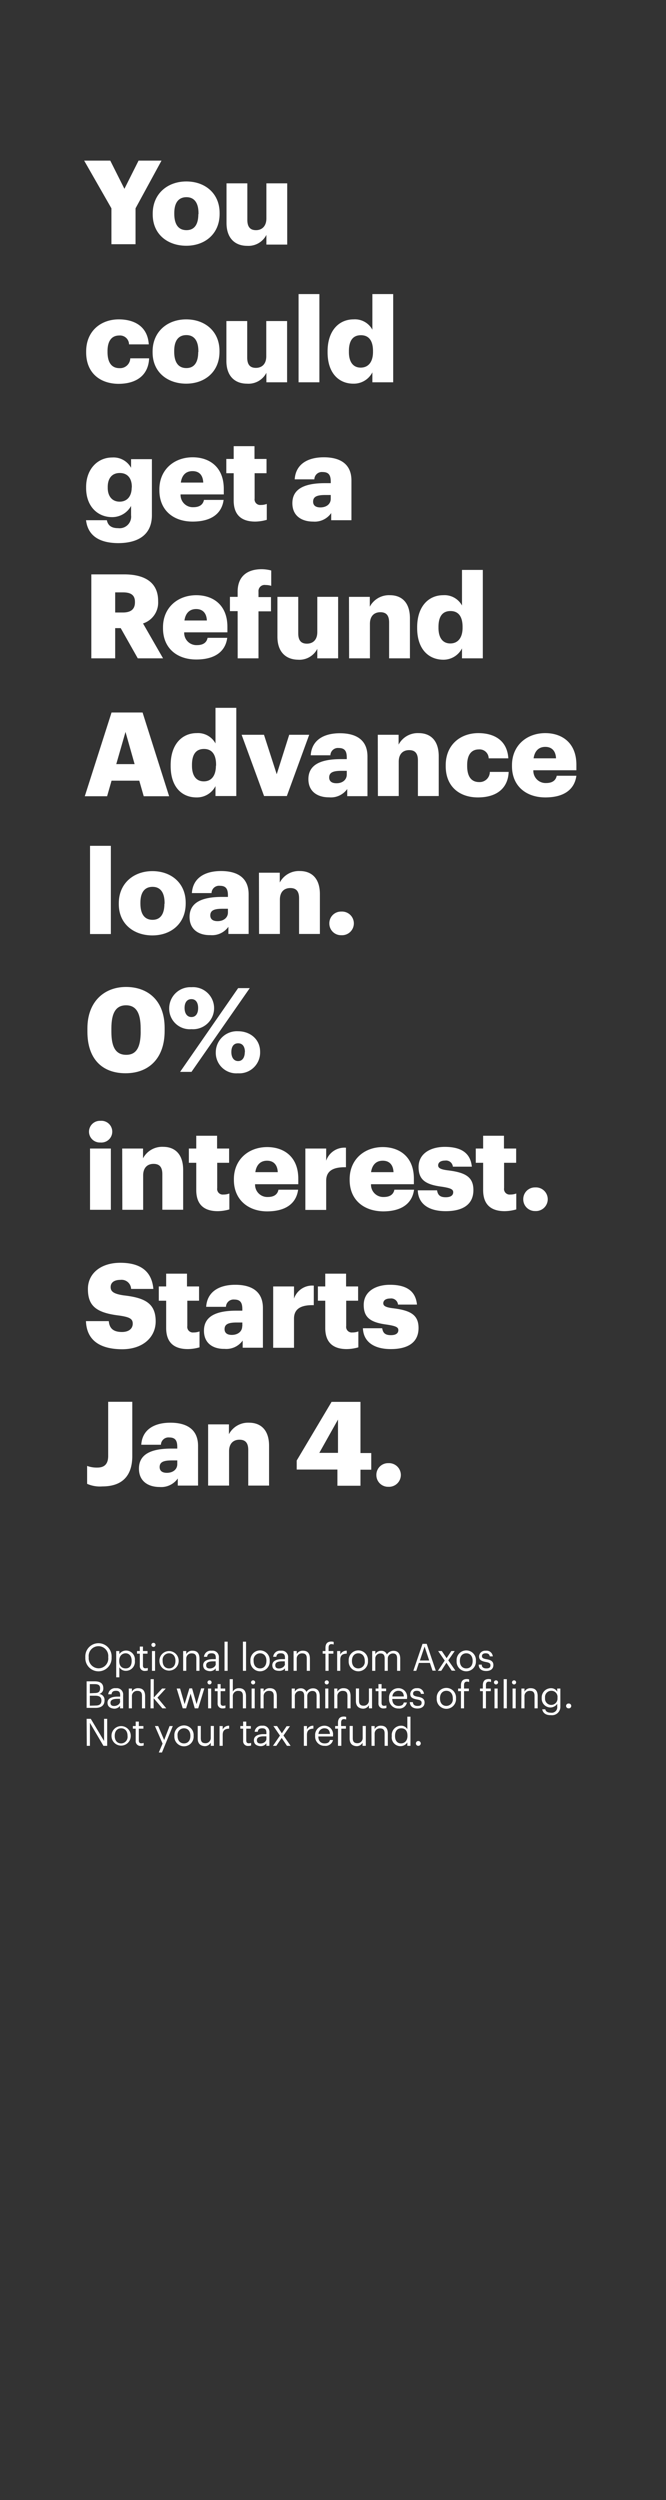 <svg xmlns="http://www.w3.org/2000/svg" viewBox="0 0 160 600"><rect x="0" y="0" width="160" height="600" fill="#333333" stroke="none"/><title>H4</title><g id="Layer_2" data-name="Layer 2"><g id="Rect"><rect width="160" height="600" fill="none"/></g><g id="H4"><g id="You_could_get_a_Refund_Advance_loan._0_interest._Starts_Jan_4." data-name="You could get a Refund Advance loan. 0% interest. Starts Jan 4."><path d="M26.77,50,20.22,38.55h6.27l3.4,6.77,3.4-6.77H38.8L32.56,50v8.61H26.77Z" fill="#fff"/><path d="M36.69,51.48v-.23c0-4.72,3.52-7.7,8.07-7.7s8,2.9,8,7.56v.23c0,4.78-3.51,7.64-8,7.64S36.69,56.23,36.69,51.48Zm11-.09v-.22c0-2.47-1-3.85-2.89-3.85s-2.93,1.32-2.93,3.79v.23c0,2.53,1,3.9,2.93,3.9S47.65,53.84,47.65,51.39Z" fill="#fff"/><path d="M54.42,53.53V44h5v8.76c0,1.66.65,2.48,2.08,2.48S64,54.29,64,52.41V44h5v14.7H64V56.37A4.84,4.84,0,0,1,59.37,59C56.53,59,54.42,57.24,54.42,53.53Z" fill="#fff"/><path d="M20.7,84.58v-.23c0-4.89,3.52-7.7,7.84-7.7,3.6,0,6.92,1.58,7.2,6H31a2.17,2.17,0,0,0-2.36-2.13c-1.77,0-2.81,1.26-2.81,3.74v.22c0,2.56,1,3.88,2.89,3.88A2.45,2.45,0,0,0,31.3,86h4.52c-.14,3.71-2.64,6.12-7.39,6.12C24.05,92.08,20.7,89.52,20.7,84.58Z" fill="#fff"/><path d="M36.66,84.58v-.23c0-4.72,3.52-7.7,8.07-7.7s8,2.9,8,7.56v.23c0,4.78-3.51,7.64-8,7.64S36.66,89.33,36.66,84.58Zm11-.09v-.22c0-2.47-1-3.85-2.89-3.85s-2.92,1.32-2.92,3.79v.23c0,2.53,1,3.9,2.92,3.9S47.62,86.94,47.62,84.49Z" fill="#fff"/><path d="M54.39,86.63V77.05h5v8.76c0,1.66.64,2.48,2.08,2.48s2.5-.9,2.5-2.78V77.05h5v14.7H64V89.47a4.83,4.83,0,0,1-4.67,2.61C56.5,92.08,54.39,90.34,54.39,86.63Z" fill="#fff"/><path d="M71.73,70.58h5V91.75h-5Z" fill="#fff"/><path d="M78.7,84.55v-.22c0-5,2.75-7.68,6.24-7.68a4.76,4.76,0,0,1,4.52,2.48V70.58h5V91.75h-5V89.36a5,5,0,0,1-4.58,2.72C81.48,92.08,78.7,89.64,78.7,84.55Zm10.91-.08v-.23c0-2.47-1-3.79-2.9-3.79s-2.89,1.26-2.89,3.82v.22c0,2.48,1.09,3.74,2.83,3.74S89.61,87,89.61,84.47Z" fill="#fff"/><path d="M20.67,124.85h5c.22,1.06.87,1.91,2.7,1.91a2.78,2.78,0,0,0,3.12-3.09v-2.25a5.17,5.17,0,0,1-4.56,2.69c-3.43,0-6.24-2.53-6.24-7v-.23c0-4.32,2.79-7.08,6.24-7.08a4.8,4.8,0,0,1,4.56,2.48v-2.08h5v13.46c0,4.38-2.9,6.69-8.15,6.69C23.37,130.3,21.07,128.19,20.67,124.85Zm11-7.82v-.2c0-2-1-3.31-2.9-3.31s-2.89,1.32-2.89,3.34v.23c0,2,1.06,3.31,2.86,3.31S31.64,119.11,31.64,117Z" fill="#fff"/><path d="M38.29,117.68v-.23c0-4.72,3.52-7.7,8-7.7,4,0,7.47,2.31,7.47,7.59v1.32H43.38a2.94,2.94,0,0,0,3.06,3.07c1.66,0,2.36-.76,2.56-1.75h4.72c-.45,3.32-3,5.2-7.44,5.2C41.67,125.18,38.29,122.48,38.29,117.68Zm10.54-1.86c-.08-1.77-.95-2.75-2.58-2.75s-2.56,1-2.81,2.75Z" fill="#fff"/><path d="M56.14,120.12v-6.55H54.37v-3.42h1.77v-3.07h5v3.07h2.89v3.42H61.17v6.08a1.34,1.34,0,0,0,1.49,1.54,3.8,3.8,0,0,0,1.43-.25v3.82a10.52,10.52,0,0,1-2.78.42C58,125.18,56.14,123.58,56.14,120.12Z" fill="#fff"/><path d="M70.24,120.77c0-3.46,2.93-4.81,7.82-4.81h1.4v-.33c0-1.41-.34-2.34-1.94-2.34a1.8,1.8,0,0,0-2,1.75H70.8c.23-3.55,3-5.29,7-5.29s6.63,1.66,6.63,5.57v9.53H79.57v-1.72a4.81,4.81,0,0,1-4.35,2.05C72.57,125.18,70.24,123.89,70.24,120.77Zm9.22-1.07v-.9H78.14c-2,0-2.92.4-2.92,1.6,0,.85.56,1.38,1.74,1.38C78.39,121.78,79.46,121,79.46,119.7Z" fill="#fff"/><path d="M21.94,137.85h7.87c5.26,0,8.18,2.14,8.18,6.38v.11a5.26,5.26,0,0,1-3.63,5.29L39.17,158H33.1L29,150.75H27.67V158H21.94ZM29.53,147c1.94,0,2.89-.81,2.89-2.44v-.12c0-1.63-1-2.27-2.86-2.27H27.67V147Z" fill="#fff"/><path d="M39.16,150.78v-.23c0-4.72,3.52-7.7,8-7.7,4,0,7.47,2.31,7.47,7.59v1.32H44.25a2.94,2.94,0,0,0,3.07,3.07c1.65,0,2.36-.76,2.55-1.75h4.72c-.44,3.32-3,5.2-7.44,5.2C42.54,158.28,39.16,155.58,39.16,150.78Zm10.54-1.86c-.08-1.77-1-2.75-2.58-2.75s-2.56,1-2.81,2.75Z" fill="#fff"/><path d="M57.09,146.67H55.24v-3.42h1.85V142c0-3.65,2.28-5.39,5.76-5.39a9,9,0,0,1,2.31.31v3.68a4.75,4.75,0,0,0-1.38-.2A1.47,1.47,0,0,0,62.1,142v1.3h3v3.42h-3V158h-5Z" fill="#fff"/><path d="M66.65,152.83v-9.58h5V152c0,1.66.64,2.48,2.08,2.48s2.5-.9,2.5-2.78v-8.46h5V158h-5v-2.28a4.83,4.83,0,0,1-4.67,2.61C68.75,158.28,66.65,156.54,66.65,152.83Z" fill="#fff"/><path d="M83.84,143.25h5v2.36a5.2,5.2,0,0,1,4.84-2.76c2.84,0,4.8,1.77,4.8,5.54V158h-5V149.4c0-1.66-.64-2.47-2.1-2.47s-2.51.9-2.51,2.78V158h-5Z" fill="#fff"/><path d="M100.22,150.75v-.22c0-5,2.76-7.68,6.24-7.68a4.77,4.77,0,0,1,4.53,2.48v-8.55h5V158h-5v-2.39a5,5,0,0,1-4.58,2.72C103,158.28,100.22,155.84,100.22,150.75Zm10.91-.08v-.23c0-2.47-1-3.79-2.9-3.79s-2.89,1.26-2.89,3.82v.22c0,2.48,1.1,3.74,2.84,3.74S111.13,153.17,111.13,150.67Z" fill="#fff"/><path d="M26.8,171h7.45l6.38,20.1h-6.1l-1.07-3.74H26.8l-1.07,3.74H20.37Zm1.13,12.39h4.41l-2.19-7.73Z" fill="#fff"/><path d="M41,183.85v-.23c0-5,2.76-7.67,6.24-7.67a4.78,4.78,0,0,1,4.53,2.48v-8.55h5v21.17h-5v-2.39a5,5,0,0,1-4.58,2.72C43.75,191.38,41,188.94,41,183.85Zm10.91-.08v-.23c0-2.47-1-3.79-2.9-3.79s-2.89,1.26-2.89,3.82v.22c0,2.48,1.09,3.74,2.84,3.74S51.87,186.27,51.87,183.77Z" fill="#fff"/><path d="M58.05,176.35h5.37l3.06,9.47,3-9.47h4.8l-5.37,14.7H63.44Z" fill="#fff"/><path d="M74.09,187c0-3.46,2.93-4.81,7.82-4.81h1.4v-.33c0-1.41-.34-2.34-1.94-2.34a1.81,1.81,0,0,0-2,1.75H74.65c.23-3.55,3-5.29,7-5.29s6.63,1.66,6.63,5.57v9.53H83.42v-1.72a4.81,4.81,0,0,1-4.35,2C76.43,191.38,74.09,190.09,74.09,187Zm9.22-1.07V185H82c-2,0-2.92.4-2.92,1.6,0,.85.56,1.38,1.74,1.38C82.24,188,83.31,187.17,83.31,185.9Z" fill="#fff"/><path d="M90.76,176.35h5v2.36a5.18,5.18,0,0,1,4.83-2.76c2.84,0,4.81,1.77,4.81,5.54v9.56h-5V182.5c0-1.66-.65-2.47-2.11-2.47s-2.5.9-2.5,2.78v8.24h-5Z" fill="#fff"/><path d="M107.08,183.88v-.23c0-4.89,3.51-7.7,7.84-7.7,3.6,0,6.92,1.58,7.2,6.05H117.4a2.18,2.18,0,0,0-2.36-2.14c-1.77,0-2.81,1.26-2.81,3.74v.22c0,2.56,1,3.88,2.89,3.88a2.45,2.45,0,0,0,2.56-2.44h4.52c-.14,3.71-2.64,6.12-7.39,6.12C110.43,191.38,107.08,188.82,107.08,183.88Z" fill="#fff"/><path d="M123,183.88v-.23c0-4.72,3.52-7.7,8-7.7,4,0,7.47,2.31,7.47,7.59v1.32H128.13a2.94,2.94,0,0,0,3.06,3.07c1.66,0,2.36-.76,2.56-1.75h4.72c-.45,3.32-3,5.2-7.45,5.2C126.42,191.38,123,188.68,123,183.88ZM133.58,182c-.08-1.77-1-2.75-2.58-2.75s-2.56,1-2.81,2.75Z" fill="#fff"/><path d="M21.63,203h5v21.17h-5Z" fill="#fff"/><path d="M28.54,217v-.23c0-4.72,3.52-7.7,8.07-7.7s8,2.9,8,7.56v.23c0,4.78-3.51,7.64-8,7.64S28.54,221.73,28.54,217Zm11-.09v-.22c0-2.47-1-3.85-2.89-3.85s-2.92,1.32-2.92,3.79v.23c0,2.53,1,3.9,2.92,3.9S39.5,219.34,39.5,216.89Z" fill="#fff"/><path d="M45.54,220.07c0-3.46,2.93-4.81,7.82-4.81h1.4v-.33c0-1.41-.34-2.34-1.94-2.34a1.8,1.8,0,0,0-2,1.75H46.1c.23-3.55,3-5.29,7-5.29s6.63,1.66,6.63,5.57v9.53H54.87v-1.72a4.81,4.81,0,0,1-4.35,2C47.88,224.48,45.54,223.19,45.54,220.07ZM54.76,219v-.9H53.44c-2,0-2.92.4-2.92,1.6,0,.85.56,1.38,1.74,1.38C53.69,221.08,54.76,220.27,54.76,219Z" fill="#fff"/><path d="M62.21,209.45h5v2.36a5.18,5.18,0,0,1,4.83-2.76c2.84,0,4.81,1.77,4.81,5.54v9.56h-5V215.6c0-1.66-.65-2.47-2.11-2.47s-2.5.9-2.5,2.78v8.24h-5Z" fill="#fff"/><path d="M79.12,221.62A2.8,2.8,0,0,1,82,218.78a2.84,2.84,0,1,1,0,5.67A2.8,2.8,0,0,1,79.12,221.62Z" fill="#fff"/><path d="M21,247.63v-.84c0-6.35,4-9.92,9.28-9.92s9.27,3.29,9.27,9.81v.78c0,6.38-3.65,10.12-9.39,10.12S21,254,21,247.63Zm12.79,0v-.82c0-3.68-1.07-5.54-3.51-5.54s-3.52,1.83-3.52,5.54v.84c0,3.74,1.1,5.51,3.57,5.51S33.8,251.29,33.8,247.58Z" fill="#fff"/><path d="M40.65,241.93a5.07,5.07,0,0,1,5.34-5A5.05,5.05,0,1,1,46,247,4.93,4.93,0,0,1,40.65,241.93Zm16.56-4.78H60L46,257.25H43.27Zm-9.61,4.78c0-1.32-.57-2.14-1.61-2.14s-1.65.79-1.65,2.11.61,2.19,1.65,2.19S47.6,243.25,47.6,241.93Zm4.24,10.57a5.07,5.07,0,0,1,5.34-5c3,0,5.31,2,5.31,4.92a5,5,0,0,1-5.34,5.17A4.93,4.93,0,0,1,51.84,252.5Zm7,0c0-1.3-.56-2.11-1.63-2.11s-1.63.79-1.63,2.11.62,2.16,1.63,2.16S58.81,253.82,58.81,252.47Z" fill="#fff"/><path d="M21.38,271.65A2.62,2.62,0,0,1,24.13,269a2.61,2.61,0,1,1,0,5.2A2.61,2.61,0,0,1,21.38,271.65Zm.25,4h5v14.7h-5Z" fill="#fff"/><path d="M29.36,275.65h5V278a5.19,5.19,0,0,1,4.83-2.76c2.84,0,4.81,1.77,4.81,5.54v9.56H39V281.8c0-1.66-.65-2.47-2.11-2.47s-2.5.9-2.5,2.78v8.24h-5Z" fill="#fff"/><path d="M47.15,285.62v-6.55H45.37v-3.42h1.78v-3.07h5v3.07h2.89v3.42H52.18v6.08a1.34,1.34,0,0,0,1.49,1.54,3.8,3.8,0,0,0,1.43-.25v3.82a10.52,10.52,0,0,1-2.78.42C49,290.68,47.15,289.08,47.15,285.62Z" fill="#fff"/><path d="M56.19,283.18V283c0-4.72,3.52-7.7,8-7.7,4,0,7.47,2.31,7.47,7.59v1.32H61.28a2.94,2.94,0,0,0,3.06,3.07c1.66,0,2.36-.76,2.56-1.75h4.72c-.45,3.32-3,5.2-7.45,5.2S56.19,288,56.19,283.18Zm10.54-1.86c-.08-1.77-1-2.75-2.58-2.75s-2.56,1-2.81,2.75Z" fill="#fff"/><path d="M73.36,275.65h5v2.92a4.64,4.64,0,0,1,4.75-3.12v4.69c-3.06-.08-4.75.87-4.75,3.24v7h-5Z" fill="#fff"/><path d="M84,283.18V283c0-4.72,3.51-7.7,7.95-7.7,4,0,7.48,2.31,7.48,7.59v1.32H89.13a2.94,2.94,0,0,0,3.06,3.07c1.66,0,2.36-.76,2.56-1.75h4.72c-.45,3.32-3,5.2-7.45,5.2C87.41,290.68,84,288,84,283.18Zm10.54-1.86c-.08-1.77-1-2.75-2.59-2.75s-2.55,1-2.81,2.75Z" fill="#fff"/><path d="M100.37,285.68H105c.17,1.07.65,1.66,2.08,1.66,1.24,0,1.8-.48,1.8-1.21s-.7-1-2.72-1.32c-3.94-.51-5.6-1.66-5.6-4.72,0-3.26,2.9-4.84,6.3-4.84,3.62,0,6.15,1.24,6.49,4.75H108.8a1.65,1.65,0,0,0-1.89-1.46c-1.09,0-1.65.48-1.65,1.15s.67,1,2.47,1.21c4.07.51,6,1.58,6,4.72,0,3.49-2.58,5.06-6.66,5.06S100.48,288.94,100.37,285.68Z" fill="#fff"/><path d="M116.07,285.62v-6.55H114.3v-3.42h1.77v-3.07h5v3.07H124v3.42h-2.9v6.08a1.34,1.34,0,0,0,1.49,1.54,3.81,3.81,0,0,0,1.44-.25v3.82a10.52,10.52,0,0,1-2.78.42C117.93,290.68,116.07,289.08,116.07,285.62Z" fill="#fff"/><path d="M125.71,287.82a2.8,2.8,0,0,1,2.87-2.84,2.84,2.84,0,1,1,0,5.67A2.8,2.8,0,0,1,125.71,287.82Z" fill="#fff"/><path d="M20.65,317.07h5.48c.14,1.43.78,2.61,3.17,2.61,1.66,0,2.59-.82,2.59-2s-.76-1.57-3.18-1.94c-5.67-.67-7.59-2.36-7.59-6.4,0-3.63,3-6.27,7.79-6.27s7.56,2,7.93,6.27H31.5a2.29,2.29,0,0,0-2.59-2.17c-1.55,0-2.33.7-2.33,1.72s.62,1.63,3.12,2c5.08.57,7.7,1.89,7.7,6.24,0,3.69-2.92,6.69-8.1,6.69C23.68,323.78,20.81,321.42,20.65,317.07Z" fill="#fff"/><path d="M39.92,318.72v-6.55H38.15v-3.42h1.77v-3.07h5v3.07h2.9v3.42H45v6.08a1.34,1.34,0,0,0,1.49,1.54,3.81,3.81,0,0,0,1.44-.25v3.82a10.53,10.53,0,0,1-2.79.42C41.78,323.78,39.92,322.18,39.92,318.72Z" fill="#fff"/><path d="M49,319.37c0-3.46,2.92-4.81,7.81-4.81h1.41v-.33c0-1.41-.34-2.34-1.94-2.34a1.82,1.82,0,0,0-2,1.75H49.53c.23-3.55,3-5.29,7-5.29s6.63,1.66,6.63,5.57v9.53H58.3v-1.72a4.81,4.81,0,0,1-4.35,2C51.3,323.78,49,322.49,49,319.37Zm9.22-1.07v-.9H56.87c-2,0-2.92.4-2.92,1.6,0,.85.56,1.38,1.74,1.38C57.12,320.38,58.19,319.57,58.19,318.3Z" fill="#fff"/><path d="M65.63,308.75h5v2.92a4.62,4.62,0,0,1,4.75-3.12v4.69c-3.07-.08-4.75.87-4.75,3.23v7h-5Z" fill="#fff"/><path d="M78.14,318.72v-6.55H76.37v-3.42h1.77v-3.07h5v3.07h2.89v3.42H83.17v6.08a1.34,1.34,0,0,0,1.49,1.54,3.8,3.8,0,0,0,1.43-.25v3.82a10.45,10.45,0,0,1-2.78.42C80,323.78,78.14,322.18,78.14,318.72Z" fill="#fff"/><path d="M87.19,318.78h4.63c.17,1.07.65,1.66,2.08,1.66,1.24,0,1.8-.48,1.8-1.21s-.7-1-2.72-1.32c-3.94-.51-5.6-1.66-5.6-4.72,0-3.26,2.9-4.84,6.3-4.84,3.62,0,6.15,1.24,6.49,4.75H95.62a1.65,1.65,0,0,0-1.89-1.46c-1.09,0-1.65.48-1.65,1.15s.67,1,2.47,1.21c4.07.51,6,1.58,6,4.72,0,3.49-2.58,5.06-6.66,5.06S87.3,322,87.19,318.78Z" fill="#fff"/><path d="M20.93,356.12v-4.3a6.63,6.63,0,0,0,2.44.4c1.58,0,2.62-.71,2.62-2.79v-13h5.79v13c0,4.84-2.48,7.31-7.2,7.31A7.61,7.61,0,0,1,20.93,356.12Z" fill="#fff"/><path d="M33.38,352.47c0-3.46,2.92-4.81,7.81-4.81h1.4v-.33c0-1.41-.33-2.34-1.93-2.34a1.81,1.81,0,0,0-2,1.75H33.94c.22-3.55,3-5.29,7-5.29s6.64,1.66,6.64,5.57v9.52H42.71v-1.71a4.84,4.84,0,0,1-4.36,2.05C35.71,356.88,33.38,355.59,33.38,352.47Zm9.21-1.07v-.9H41.27c-2,0-2.92.4-2.92,1.6,0,.85.56,1.38,1.74,1.38C41.53,353.48,42.59,352.67,42.59,351.4Z" fill="#fff"/><path d="M50,341.85h5v2.36a5.19,5.19,0,0,1,4.83-2.76c2.84,0,4.81,1.77,4.81,5.54v9.55h-5V348c0-1.66-.65-2.47-2.11-2.47s-2.5.9-2.5,2.78v8.23H50Z" fill="#fff"/><path d="M81.06,352.69H71.28v-2.16l8.38-14.08H86.6v12.28h2.59v4H86.6v3.85H81.06Zm.14-4v-8l-4.49,8Z" fill="#fff"/><path d="M90.42,354a2.8,2.8,0,0,1,2.87-2.84,2.84,2.84,0,1,1,0,5.67A2.8,2.8,0,0,1,90.42,354Z" fill="#fff"/></g></g><g id="legal"><g id="Optional_loan_from_Axos_Bank_within_minutes_of_filing._Not_your" data-name="Optional loan from Axos Bank within minutes of filing. Not your"><path d="M20.5,397.78v-.07a3.16,3.16,0,1,1,6.31,0v.07a3.16,3.16,0,1,1-6.31,0Zm5.5,0v-.07a2.36,2.36,0,1,0-4.69,0v.07a2.42,2.42,0,0,0,2.37,2.62A2.35,2.35,0,0,0,26,397.75Z" fill="#fff"/><path d="M27.92,396.25h.75V397a1.93,1.93,0,0,1,1.59-.87,2.14,2.14,0,0,1,2.14,2.37v.07A2.17,2.17,0,0,1,30.26,401a1.78,1.78,0,0,1-1.59-.86v2.42h-.75Zm3.71,2.39v-.07c0-1.19-.66-1.78-1.45-1.78s-1.54.58-1.54,1.78v.07c0,1.21.63,1.78,1.55,1.78S31.63,399.79,31.63,398.64Z" fill="#fff"/><path d="M33.59,399.78v-2.9h-.67v-.63h.67v-1.07h.75v1.07h1.1v.63h-1.1v2.83c0,.46.2.68.58.68a1.59,1.59,0,0,0,.58-.1v.63a1.85,1.85,0,0,1-.64.1A1.14,1.14,0,0,1,33.59,399.78Z" fill="#fff"/><path d="M36.37,394.77a.5.5,0,0,1,.5-.49.49.49,0,0,1,.49.49.5.5,0,0,1-.49.5A.51.51,0,0,1,36.37,394.77Zm.14,1.48h.74V401h-.74Z" fill="#fff"/><path d="M38.3,398.64v-.07a2.31,2.31,0,1,1,4.62,0v.07a2.31,2.31,0,1,1-4.62,0Zm3.85,0v-.06c0-1.09-.6-1.79-1.54-1.79a1.56,1.56,0,0,0-1.54,1.78v.07c0,1.07.59,1.78,1.54,1.78S42.15,399.71,42.15,398.64Z" fill="#fff"/><path d="M44,396.25h.75V397a1.59,1.59,0,0,1,1.51-.83c1,0,1.66.53,1.66,1.9V401h-.75V398c0-.83-.35-1.19-1.11-1.19a1.23,1.23,0,0,0-1.31,1.28V401H44Z" fill="#fff"/><path d="M48.81,399.65c0-1.09,1.15-1.46,2.36-1.46h.67v-.34c0-.75-.29-1.06-1-1.06s-1,.27-1.08.84H49a1.64,1.64,0,0,1,1.86-1.46,1.52,1.52,0,0,1,1.72,1.68V401h-.75v-.6a1.69,1.69,0,0,1-1.46.68C49.5,401,48.81,400.62,48.81,399.65Zm3-.34v-.59h-.65c-.94,0-1.63.24-1.63.93,0,.49.23.79.89.79S51.84,400,51.84,399.31Z" fill="#fff"/><path d="M53.94,394h.75v7h-.75Z" fill="#fff"/><path d="M58.36,394h.75v7h-.75Z" fill="#fff"/><path d="M60.16,398.64v-.07a2.32,2.32,0,1,1,4.63,0v.07a2.32,2.32,0,1,1-4.63,0Zm3.85,0v-.06c0-1.09-.6-1.79-1.54-1.79a1.56,1.56,0,0,0-1.54,1.78v.07c0,1.07.59,1.78,1.54,1.78S64,399.71,64,398.64Z" fill="#fff"/><path d="M65.42,399.65c0-1.09,1.15-1.46,2.36-1.46h.68v-.34c0-.75-.29-1.06-1-1.06s-1,.27-1.08.84h-.75a1.64,1.64,0,0,1,1.86-1.46,1.52,1.52,0,0,1,1.72,1.68V401h-.74v-.6A1.71,1.71,0,0,1,67,401C66.12,401,65.42,400.62,65.42,399.65Zm3-.34v-.59h-.65c-1,0-1.64.24-1.64.93,0,.49.23.79.89.79S68.46,400,68.46,399.31Z" fill="#fff"/><path d="M70.53,396.25h.75V397a1.61,1.61,0,0,1,1.51-.83c1,0,1.66.53,1.66,1.9V401H73.7V398c0-.83-.35-1.19-1.1-1.19a1.24,1.24,0,0,0-1.32,1.28V401h-.75Z" fill="#fff"/><path d="M78.19,396.88h-.67v-.63h.67v-.77c0-1,.47-1.51,1.41-1.51a1.6,1.6,0,0,1,.56.09v.63a1.62,1.62,0,0,0-.54-.1c-.48,0-.68.33-.68.81v.85h1.15v.63H78.94V401h-.75Z" fill="#fff"/><path d="M81,396.25h.75v.84a1.62,1.62,0,0,1,1.55-.92v.7c-1,.05-1.55.34-1.55,1.5V401H81Z" fill="#fff"/><path d="M83.77,398.64v-.07a2.32,2.32,0,1,1,4.63,0v.07a2.32,2.32,0,1,1-4.63,0Zm3.86,0v-.06c0-1.09-.61-1.79-1.54-1.79s-1.54.7-1.54,1.78v.07c0,1.07.58,1.78,1.54,1.78A1.57,1.57,0,0,0,87.63,398.64Z" fill="#fff"/><path d="M89.42,396.25h.75V397a1.54,1.54,0,0,1,1.41-.8,1.36,1.36,0,0,1,1.37.88,1.84,1.84,0,0,1,1.62-.88c.84,0,1.58.5,1.58,1.87V401H95.4v-3c0-.83-.35-1.17-1-1.17a1.2,1.2,0,0,0-1.24,1.26V401h-.75v-3c0-.83-.35-1.17-1-1.17a1.2,1.2,0,0,0-1.25,1.26V401h-.75Z" fill="#fff"/><path d="M101.51,394.52h1l2.18,6.44h-.78l-.63-1.86h-2.65L100,401H99.3Zm-.64,4h2.24L102,395.17Z" fill="#fff"/><path d="M106.84,398.54l-1.58-2.29h.88l1.15,1.71,1.14-1.71h.81l-1.55,2.23,1.72,2.48h-.89l-1.27-1.9L106,401h-.8Z" fill="#fff"/><path d="M109.7,398.64v-.07a2.32,2.32,0,1,1,4.63,0v.07a2.32,2.32,0,1,1-4.63,0Zm3.85,0v-.06c0-1.09-.6-1.79-1.53-1.79s-1.54.7-1.54,1.78v.07c0,1.07.58,1.78,1.54,1.78S113.55,399.71,113.55,398.64Z" fill="#fff"/><path d="M115,399.51h.73c0,.56.35.91,1.1.91s1-.25,1-.75-.37-.66-1.1-.79c-1.22-.23-1.64-.57-1.64-1.39a1.47,1.47,0,0,1,1.6-1.32,1.51,1.51,0,0,1,1.7,1.36h-.72c-.11-.52-.4-.74-1-.74s-.89.27-.89.67.23.6,1.09.75,1.66.4,1.66,1.4c0,.85-.58,1.43-1.73,1.43S115,400.47,115,399.51Z" fill="#fff"/><path d="M20.81,403.52h1.94c1.19,0,2.07.4,2.07,1.67v0a1.32,1.32,0,0,1-1,1.36,1.42,1.42,0,0,1,1.29,1.54v0c0,1.21-.83,1.8-2.11,1.8H20.81Zm1.94,2.81c.94,0,1.3-.34,1.3-1.14v0c0-.73-.42-1-1.32-1H21.58v2.2Zm.25,3c.93,0,1.37-.41,1.37-1.19v0c0-.79-.44-1.17-1.48-1.17H21.58v2.4Z" fill="#fff"/><path d="M25.83,408.65c0-1.09,1.15-1.46,2.36-1.46h.68v-.34c0-.75-.29-1.06-1-1.06s-1,.27-1.08.84H26a1.64,1.64,0,0,1,1.86-1.46,1.52,1.52,0,0,1,1.72,1.68V410h-.74v-.6a1.72,1.72,0,0,1-1.47.68C26.53,410,25.83,409.62,25.83,408.65Zm3-.34v-.59h-.65c-.95,0-1.64.24-1.64.93,0,.49.23.79.89.79S28.87,409,28.87,408.31Z" fill="#fff"/><path d="M30.94,405.25h.75V406a1.61,1.61,0,0,1,1.51-.83c1,0,1.66.53,1.66,1.9V410h-.75V407c0-.83-.35-1.19-1.1-1.19a1.24,1.24,0,0,0-1.32,1.28V410h-.75Z" fill="#fff"/><path d="M36.19,403h.75v4.42l2-2.17h.88l-2,2.19L39.94,410H39l-2.09-2.44V410h-.75Z" fill="#fff"/><path d="M42.45,405.25h.81L44.35,409l1.15-3.79h.65L47.22,409l1.1-3.79h.77L47.62,410h-.83l-1-3.53L44.71,410H43.9Z" fill="#fff"/><path d="M49.84,403.77a.5.5,0,0,1,.5-.49.49.49,0,0,1,.49.49.5.5,0,0,1-.49.5A.51.51,0,0,1,49.84,403.77Zm.14,1.48h.75V410H50Z" fill="#fff"/><path d="M52.28,408.78v-2.9h-.67v-.63h.67v-1.07H53v1.07h1.1v.63H53v2.83c0,.46.21.68.59.68a1.57,1.57,0,0,0,.57-.1v.63a1.85,1.85,0,0,1-.64.1A1.14,1.14,0,0,1,52.28,408.78Z" fill="#fff"/><path d="M55.18,403h.75v3a1.6,1.6,0,0,1,1.51-.83c1,0,1.66.53,1.66,1.9V410h-.75V407c0-.83-.35-1.19-1.11-1.19a1.23,1.23,0,0,0-1.31,1.28V410h-.75Z" fill="#fff"/><path d="M60.31,403.77a.5.5,0,0,1,.5-.49.49.49,0,0,1,.49.49.5.5,0,0,1-.49.5A.51.51,0,0,1,60.31,403.77Zm.14,1.48h.74V410h-.74Z" fill="#fff"/><path d="M62.59,405.25h.74V406a1.61,1.61,0,0,1,1.52-.83c1,0,1.65.53,1.65,1.9V410h-.74V407c0-.83-.35-1.19-1.11-1.19a1.24,1.24,0,0,0-1.32,1.28V410h-.74Z" fill="#fff"/><path d="M70.08,405.25h.75V406a1.54,1.54,0,0,1,1.41-.8,1.36,1.36,0,0,1,1.37.88,1.84,1.84,0,0,1,1.62-.88c.84,0,1.58.5,1.58,1.87V410h-.75v-3c0-.83-.35-1.17-1-1.17a1.2,1.2,0,0,0-1.24,1.26V410h-.75v-3c0-.83-.35-1.17-1-1.17a1.2,1.2,0,0,0-1.24,1.26V410h-.75Z" fill="#fff"/><path d="M78,403.77a.5.5,0,0,1,.5-.49.49.49,0,0,1,.49.49.5.5,0,0,1-.49.5A.51.51,0,0,1,78,403.77Zm.14,1.48h.74V410h-.74Z" fill="#fff"/><path d="M80.3,405.25h.75V406a1.6,1.6,0,0,1,1.51-.83c1,0,1.66.53,1.66,1.9V410h-.75V407c0-.83-.35-1.19-1.11-1.19a1.23,1.23,0,0,0-1.31,1.28V410H80.3Z" fill="#fff"/><path d="M85.5,408.23v-3h.75v2.94c0,.83.35,1.2,1.09,1.2a1.24,1.24,0,0,0,1.29-1.29v-2.85h.75V410h-.75v-.75a1.59,1.59,0,0,1-1.49.83C86.2,410,85.5,409.52,85.5,408.23Z" fill="#fff"/><path d="M90.92,408.78v-2.9h-.68v-.63h.68v-1.07h.75v1.07h1.09v.63H91.67v2.83c0,.46.2.68.58.68a1.59,1.59,0,0,0,.58-.1v.63a1.89,1.89,0,0,1-.64.1A1.14,1.14,0,0,1,90.92,408.78Z" fill="#fff"/><path d="M93.47,407.65v-.07a2.21,2.21,0,0,1,2.2-2.41,2.06,2.06,0,0,1,2.12,2.34v.24H94.24c0,1.07.55,1.67,1.51,1.67.73,0,1.16-.27,1.25-.82h.75a1.81,1.81,0,0,1-2,1.44A2.21,2.21,0,0,1,93.47,407.65Zm3.55-.5c-.07-1-.57-1.36-1.35-1.36a1.41,1.41,0,0,0-1.4,1.36Z" fill="#fff"/><path d="M98.45,408.51h.73c.06.56.35.91,1.11.91s1-.25,1-.75-.36-.66-1.09-.79c-1.23-.23-1.64-.57-1.64-1.39a1.46,1.46,0,0,1,1.59-1.32,1.5,1.5,0,0,1,1.7,1.36h-.72c-.11-.52-.39-.74-1-.74s-.89.27-.89.67.23.6,1.1.75,1.66.4,1.66,1.4c0,.85-.59,1.43-1.73,1.43S98.5,409.47,98.45,408.51Z" fill="#fff"/><path d="M104.92,407.64v-.07a2.32,2.32,0,1,1,4.63,0v.07a2.32,2.32,0,1,1-4.63,0Zm3.86,0v-.06c0-1.09-.61-1.79-1.54-1.79s-1.54.7-1.54,1.78v.07c0,1.07.58,1.78,1.54,1.78A1.57,1.57,0,0,0,108.78,407.64Z" fill="#fff"/><path d="M110.74,405.88h-.68v-.63h.68v-.77c0-1,.47-1.51,1.4-1.51a1.6,1.6,0,0,1,.56.09v.63a1.56,1.56,0,0,0-.53-.1c-.49,0-.69.33-.69.81v.85h1.16v.63h-1.16V410h-.74Z" fill="#fff"/><path d="M116,405.88h-.68v-.63H116v-.77c0-1,.46-1.51,1.4-1.51a1.6,1.6,0,0,1,.56.09v.63a1.61,1.61,0,0,0-.53-.1c-.49,0-.69.33-.69.81v.85h1.16v.63h-1.16V410H116Z" fill="#fff"/><path d="M118.67,403.77a.49.49,0,0,1,.49-.49.5.5,0,0,1,.5.49.51.51,0,0,1-.5.5A.5.5,0,0,1,118.67,403.77Zm.13,1.48h.75V410h-.75Z" fill="#fff"/><path d="M121,403h.76v7H121Z" fill="#fff"/><path d="M123,403.77a.5.5,0,0,1,.5-.49.49.49,0,0,1,.49.49.5.5,0,0,1-.49.5A.51.51,0,0,1,123,403.77Zm.14,1.48h.75V410h-.75Z" fill="#fff"/><path d="M125.27,405.25H126V406a1.6,1.6,0,0,1,1.51-.83c1,0,1.66.53,1.66,1.9V410h-.75V407c0-.83-.35-1.19-1.11-1.19A1.23,1.23,0,0,0,126,407.1V410h-.75Z" fill="#fff"/><path d="M130.27,410.23H131c.11.54.56.82,1.36.82a1.32,1.32,0,0,0,1.51-1.45v-.69a2,2,0,0,1-1.59.89,2.12,2.12,0,0,1-2.14-2.23v-.06a2.23,2.23,0,0,1,2.19-2.34,1.69,1.69,0,0,1,1.54.83v-.75h.75v4.39a2,2,0,0,1-2.25,2C131,411.68,130.39,411,130.27,410.23Zm3.66-2.71v-.07a1.46,1.46,0,0,0-1.49-1.66,1.5,1.5,0,0,0-1.5,1.68v.07a1.49,1.49,0,0,0,1.45,1.64A1.51,1.51,0,0,0,133.93,407.52Z" fill="#fff"/><path d="M136,409.43a.57.57,0,0,1,.58-.58.58.58,0,1,1,0,1.15A.57.57,0,0,1,136,409.43Z" fill="#fff"/><path d="M20.81,412.52h1L25,417.84v-5.32h.75V419h-.9l-3.25-5.52V419h-.75Z" fill="#fff"/><path d="M26.79,416.64v-.07a2.31,2.31,0,1,1,4.62,0v.07a2.31,2.31,0,1,1-4.62,0Zm3.85,0v-.06c0-1.09-.6-1.79-1.54-1.79s-1.54.7-1.54,1.78v.07c0,1.07.59,1.78,1.54,1.78A1.57,1.57,0,0,0,30.64,416.64Z" fill="#fff"/><path d="M32.6,417.78v-2.9h-.68v-.63h.68v-1.07h.75v1.07h1.1v.63h-1.1v2.83c0,.46.2.68.58.68a1.59,1.59,0,0,0,.58-.1v.63a1.85,1.85,0,0,1-.64.1A1.14,1.14,0,0,1,32.6,417.78Z" fill="#fff"/><path d="M39.06,418.47l-1.84-4.22H38l1.44,3.37,1.3-3.37h.77l-2.6,6.35h-.76Z" fill="#fff"/><path d="M41.89,416.64v-.07a2.32,2.32,0,1,1,4.63,0v.07a2.32,2.32,0,1,1-4.63,0Zm3.85,0v-.06c0-1.09-.6-1.79-1.54-1.79a1.56,1.56,0,0,0-1.54,1.78v.07c0,1.07.59,1.78,1.54,1.78S45.74,417.71,45.74,416.64Z" fill="#fff"/><path d="M47.5,417.23v-3h.74v2.94c0,.83.35,1.2,1.09,1.2a1.24,1.24,0,0,0,1.3-1.29v-2.85h.75V419h-.75v-.75a1.62,1.62,0,0,1-1.5.83C48.2,419,47.5,418.52,47.5,417.23Z" fill="#fff"/><path d="M52.75,414.25h.75v.84a1.62,1.62,0,0,1,1.55-.92v.7c-.95.05-1.55.34-1.55,1.5V419h-.75Z" fill="#fff"/><path d="M58.41,417.78v-2.9h-.67v-.63h.67v-1.07h.75v1.07h1.1v.63h-1.1v2.83c0,.46.21.68.58.68a1.59,1.59,0,0,0,.58-.1v.63a1.85,1.85,0,0,1-.64.1A1.14,1.14,0,0,1,58.41,417.78Z" fill="#fff"/><path d="M61,417.65c0-1.09,1.15-1.46,2.36-1.46H64v-.34c0-.75-.29-1.06-1-1.06s-1,.27-1.08.84h-.74A1.64,1.64,0,0,1,63,414.17a1.52,1.52,0,0,1,1.72,1.68V419H64v-.6a1.7,1.7,0,0,1-1.47.68C61.66,419,61,418.62,61,417.65Zm3-.34v-.59h-.65c-.94,0-1.64.24-1.64.93,0,.49.24.79.9.79S64,418,64,417.31Z" fill="#fff"/><path d="M67.26,416.54l-1.58-2.29h.88L67.71,416l1.14-1.71h.81l-1.56,2.23L69.82,419h-.88l-1.27-1.9L66.38,419h-.8Z" fill="#fff"/><path d="M73,414.25h.74v.84a1.64,1.64,0,0,1,1.55-.92v.7c-.94.05-1.55.34-1.55,1.5V419H73Z" fill="#fff"/><path d="M75.71,416.65v-.07a2.22,2.22,0,0,1,2.21-2.41A2.06,2.06,0,0,1,80,416.51v.24H76.48c0,1.07.55,1.67,1.52,1.67.73,0,1.15-.27,1.25-.82H80A1.81,1.81,0,0,1,78,419,2.21,2.21,0,0,1,75.71,416.65Zm3.56-.5c-.08-1-.58-1.36-1.35-1.36a1.41,1.41,0,0,0-1.41,1.36Z" fill="#fff"/><path d="M81.2,414.88h-.68v-.63h.68v-.77c0-1,.47-1.51,1.4-1.51a1.57,1.57,0,0,1,.56.09v.63a1.51,1.51,0,0,0-.53-.1c-.49,0-.68.33-.68.81v.85H83.1v.63H82V419H81.2Z" fill="#fff"/><path d="M84,417.23v-3h.75v2.94c0,.83.35,1.2,1.09,1.2a1.24,1.24,0,0,0,1.29-1.29v-2.85h.75V419H87.1v-.75a1.59,1.59,0,0,1-1.49.83C84.67,419,84,418.52,84,417.23Z" fill="#fff"/><path d="M89.23,414.25H90V415a1.61,1.61,0,0,1,1.52-.83c1,0,1.65.53,1.65,1.9V419H92.4V416c0-.83-.36-1.19-1.11-1.19A1.24,1.24,0,0,0,90,416.1V419h-.74Z" fill="#fff"/><path d="M94.12,416.7v-.08a2.23,2.23,0,0,1,2.2-2.45,1.7,1.7,0,0,1,1.54.83v-3h.75v7h-.75v-.81a2,2,0,0,1-1.61.89A2.1,2.1,0,0,1,94.12,416.7Zm3.77-.07v-.07c0-1.2-.58-1.77-1.5-1.77s-1.49.66-1.49,1.8v.07c0,1.19.64,1.76,1.43,1.76S97.89,417.84,97.89,416.63Z" fill="#fff"/><path d="M99.92,418.43a.58.58,0,1,1,.58.57A.57.57,0,0,1,99.92,418.43Z" fill="#fff"/></g></g></g></svg>